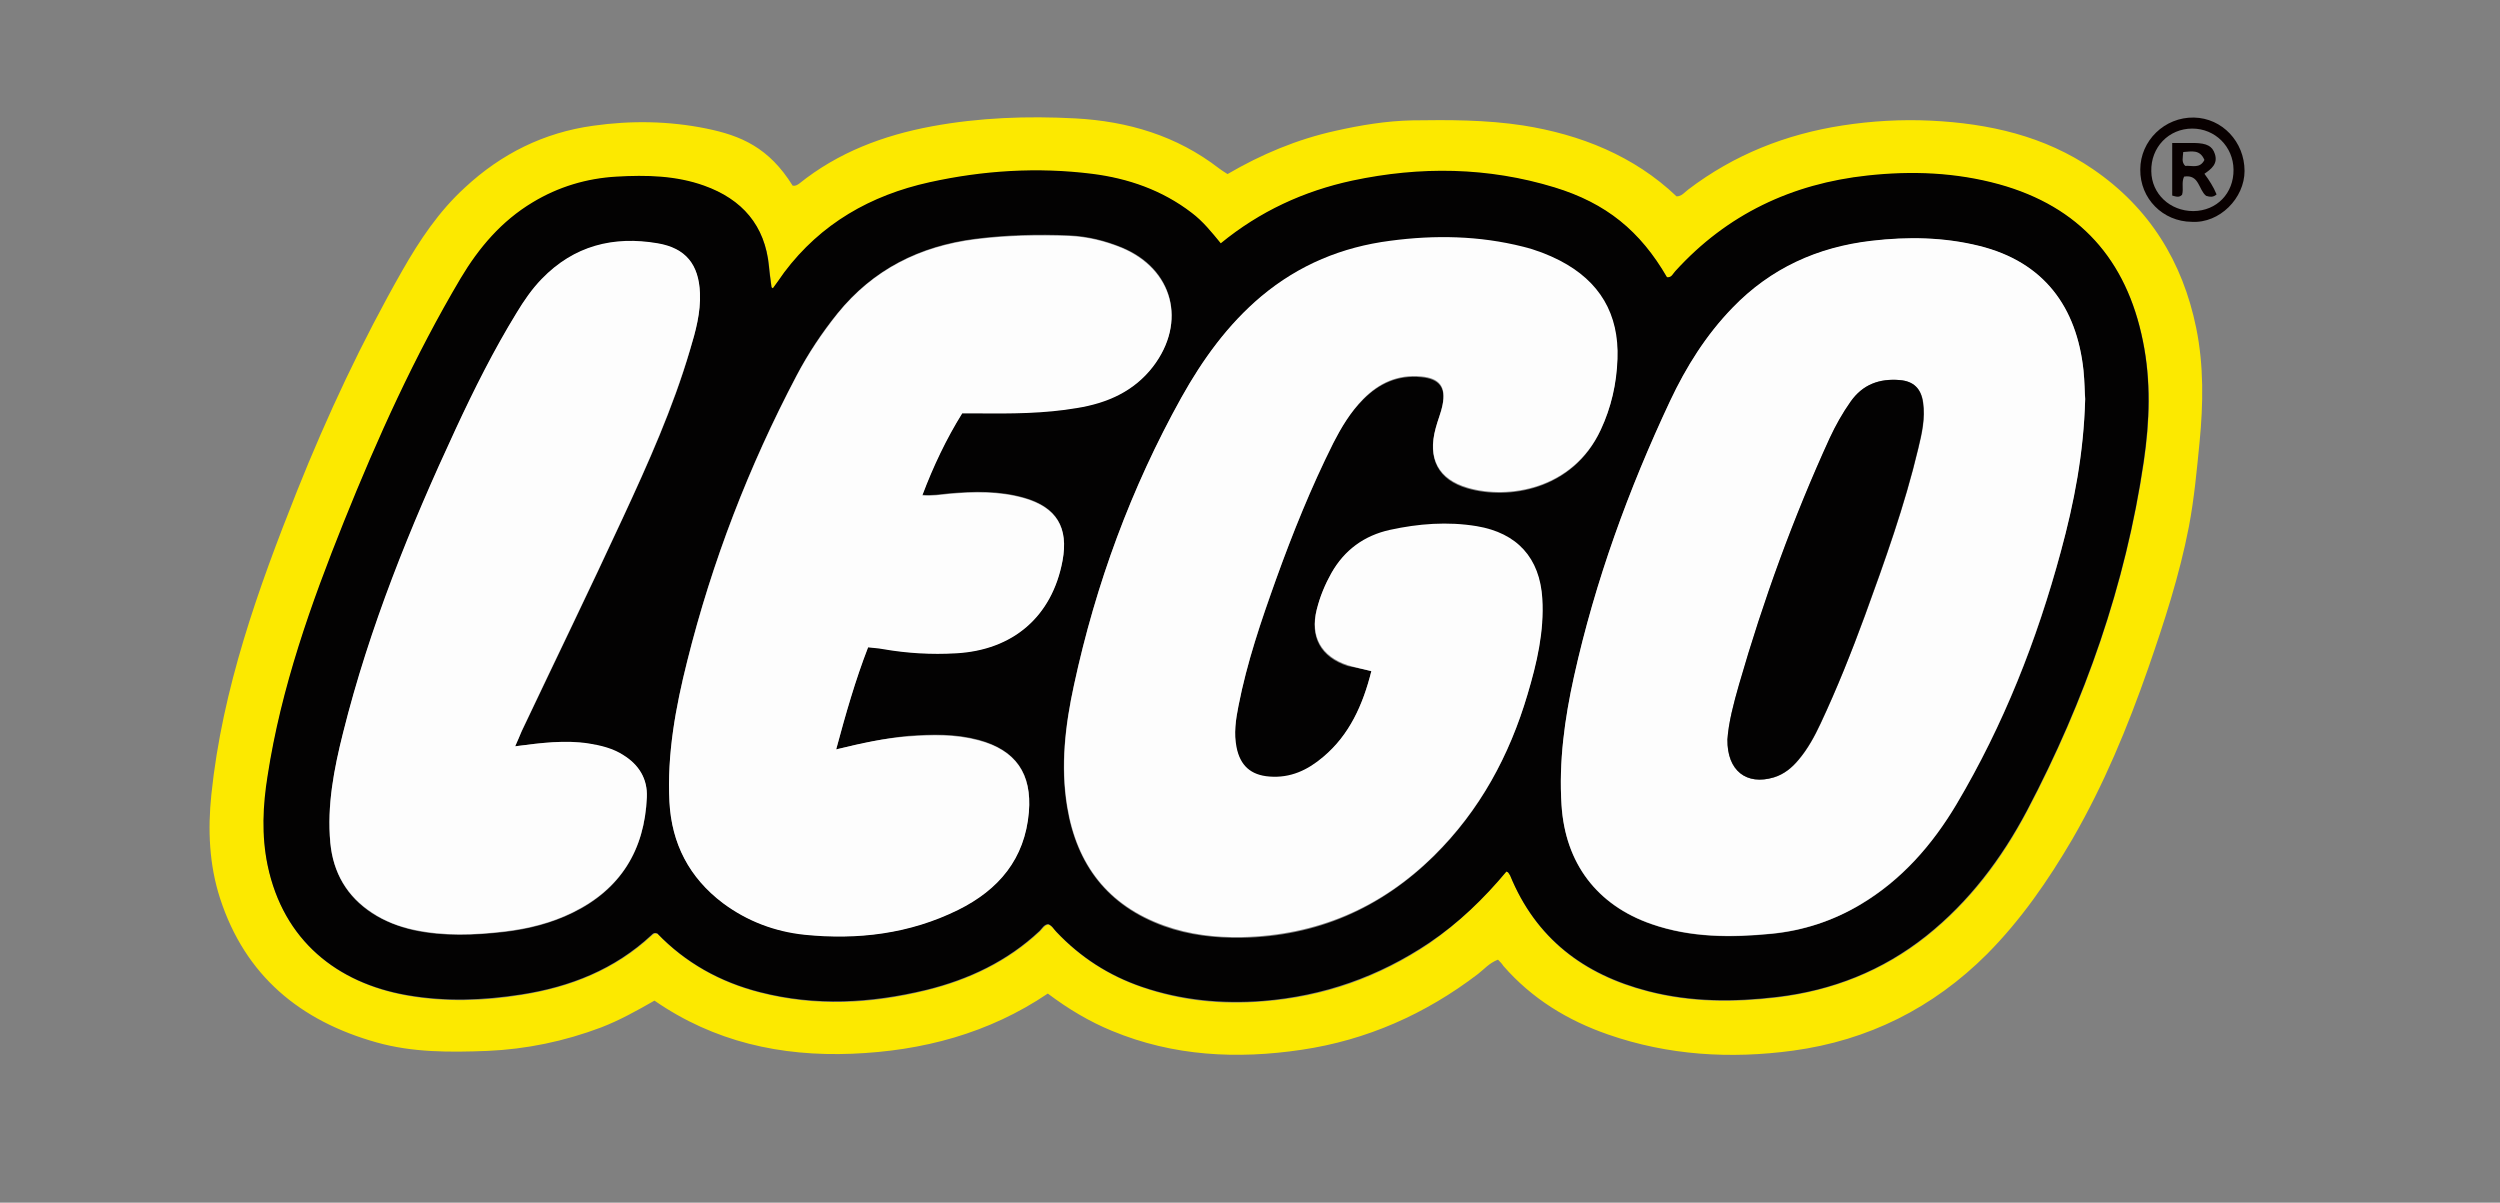 <?xml version="1.0" encoding="utf-8"?>
<!-- Generator: Adobe Illustrator 27.0.1, SVG Export Plug-In . SVG Version: 6.00 Build 0)  -->
<svg version="1.1" id="Layer_1" xmlns="http://www.w3.org/2000/svg" xmlns:xlink="http://www.w3.org/1999/xlink" x="0px" y="0px"
	 viewBox="0 0 884.7 425.6" style="enable-background:new 0 0 884.7 425.6;" xml:space="preserve">
<rect x="0" y="0" width="884.7" height="425.6" fill="#808080" stroke="none"/>
<style type="text/css">
	.st0{fill:#FCE900;}
	.st1{fill:#080000;}
	.st2{fill:#030202;}
	.st3{fill:#FDFDFD;}
</style>
<g id="_x32_NCYXu.tif">
	<g>
		<path class="st0" d="M530.1,339.6c-3.1,1.2-4.9,3.4-7.1,5.1c-18.6,14.2-39.4,23.4-62.4,26.8c-22.8,3.4-45.4,2.3-67.1-6.7
			c-8-3.3-15.4-7.7-22.7-13.2c-20.9,14.1-44.3,20.3-69.3,21.3c-25.2,1-48.8-4.2-69.9-18.8c-6.3,3.6-12.4,7-18.9,9.5
			c-13,4.9-26.4,7.7-40.3,8.3c-13.1,0.5-26.3,0.6-39.1-3c-27.1-7.6-46.5-23.6-55.4-50.9c-3.9-12-4.4-24.4-3.1-36.9
			c3.9-37.5,16.5-72.6,30.3-107.3c10.7-26.8,23-53,37.3-78.1c6.1-10.7,12.9-20.9,22.1-29.3c12.9-12,28-19.5,45.4-21.9
			c13.4-1.9,26.8-1.7,40.1,1c12.2,2.5,22.1,6.7,30.5,20.2c0.9,0.2,1.6-0.2,2.3-0.7c13.8-11.1,29.8-17.1,47-20.3
			c16.8-3.1,33.7-3.7,50.7-2.8c18.6,1,35.9,6.1,50.9,17.7c0.9,0.7,1.9,1.3,3,2c12-7,24.6-12.3,38.2-15.3c8.9-2,17.9-3.5,27.1-3.7
			c13.1-0.2,26.2-0.2,39.3,1.8c20.2,3.2,39.2,10.7,54.3,25.1c1.8,0,2.8-1.4,4.1-2.4C613.7,54.7,632,47.5,652,44.4
			c10.4-1.6,20.8-2.2,31.3-1.7c20.5,1,40.2,5.4,57.4,17.2c19.9,13.6,31.7,32.7,36.5,56.2c2.7,13.3,2.5,26.7,1.2,40.2
			c-1,10.1-1.9,20.1-3.8,30.1c-3.3,17.1-8.7,33.7-14.4,50.1c-7.3,20.9-15.7,41.2-26.8,60.4c-8.6,14.7-18.2,28.6-30.2,40.7
			c-19.1,19.1-42.1,30.6-68.7,34.2c-22.1,3-44.1,1.7-65.4-5.7c-14.4-5-27-12.7-37.1-24.3C531.5,341,530.9,340.4,530.1,339.6z
			 M533.1,308.4c0.3,0.2,0.5,0.3,0.6,0.4c0.3,0.4,0.6,0.8,0.8,1.2c9.1,22.2,26,35.1,48.8,40.9c15,3.9,30.3,3.9,45.6,2.1
			c19.6-2.4,37.3-9.3,52.8-21.6c15.2-12.1,26.7-27.3,35.7-44.4c20.5-38.9,34.8-79.9,41.3-123.5c2.1-14.2,2.6-28.5-0.3-42.7
			c-5.8-28.7-22.4-47.5-50.9-55.4c-15.3-4.2-30.8-4.8-46.5-3.1c-26.9,2.9-49.7,13.7-68,33.8c-0.8,0.9-1.3,2.4-3,2.2
			c-9.5-16.4-21.5-26.2-39.8-31.8c-23.6-7.2-47.5-7.4-71.5-2.4c-17.2,3.6-32.7,10.8-46.6,22.2c-3.2-3.9-6.4-7.8-10.3-10.8
			c-10.4-8-22.5-12.2-35.3-13.8c-19.3-2.4-38.5-1.2-57.5,3c-20.8,4.6-38.4,14.6-51.4,31.9c-1.4,1.8-2.7,3.7-4,5.6
			c-0.3-0.2-0.4-0.3-0.5-0.4c-0.3-2.5-0.7-4.9-0.9-7.4c-1.4-14.5-9.5-23.7-22.9-28.5c-10-3.6-20.5-3.8-31-3.2
			c-10.6,0.6-20.6,3.6-29.7,9.1c-10.9,6.6-19,16-25.5,26.9c-16.3,27.5-29.5,56.5-41.3,86.1c-11.7,29.1-22.2,58.7-27,89.9
			c-1.6,10.6-2.2,21.2,0,31.7c5.6,26.7,24.7,41.5,49.1,45.9c13.6,2.4,27.2,2,40.7-0.2c17.2-2.7,33-8.9,46-21c0.5-0.4,0.9-1,2.1-0.6
			c9.9,10.3,22.2,17.2,36.4,20.8c19.6,5,39.2,4,58.7-0.8c15.1-3.7,28.8-10.2,40.2-20.9c0.9-0.9,1.6-2.2,3-2.4c1.4,0.5,2,1.8,2.9,2.7
			c8.5,9,18.6,15.5,30.3,19.5c13.9,4.8,28.1,6.2,42.7,5c21.5-1.6,41.2-8.6,59-20.6C516.2,326.6,525.1,318,533.1,308.4z"/>
		<path class="st1" d="M775.6,78.5c-10.2-0.1-18.3-8.2-18.2-18.5c0-10.2,8.6-18.6,19-18.4c10,0.2,17.9,8.6,17.9,18.9
			C794.3,70.1,785.5,79.1,775.6,78.5z M776.2,74.7c8.3-0.1,14.3-6.3,14.2-14.7c-0.1-8.1-6.5-14.5-14.6-14.5
			c-8.3,0-14.7,6.6-14.5,15.1C761.4,68.6,767.9,74.7,776.2,74.7z"/>
		<path class="st2" d="M533.1,308.4c-8,9.6-16.9,18.2-27.3,25.2c-17.9,12-37.5,18.9-59,20.6c-14.6,1.1-28.9-0.3-42.7-5
			c-11.7-4-21.8-10.5-30.3-19.5c-0.9-0.9-1.5-2.2-2.9-2.7c-1.5,0.2-2.1,1.5-3,2.4c-11.4,10.7-25.1,17.2-40.2,20.9
			c-19.5,4.7-39.1,5.8-58.7,0.8c-14.2-3.6-26.5-10.5-36.4-20.8c-1.2-0.4-1.6,0.1-2.1,0.6c-13,12.1-28.7,18.3-46,21
			c-13.5,2.1-27.1,2.6-40.7,0.2c-24.4-4.3-43.5-19.2-49.1-45.9c-2.2-10.6-1.7-21.2,0-31.7c4.8-31.2,15.3-60.7,27-89.9
			c11.9-29.6,25-58.6,41.3-86.1c6.5-10.9,14.5-20.3,25.5-26.9c9.1-5.5,19.1-8.5,29.7-9.1c10.5-0.6,21-0.4,31,3.2
			c13.4,4.8,21.5,14,22.9,28.5c0.2,2.5,0.6,4.9,0.9,7.4c0,0.1,0.2,0.2,0.5,0.4c1.4-1.9,2.7-3.7,4-5.6c13-17.3,30.6-27.3,51.4-31.9
			c19-4.2,38.2-5.4,57.5-3c12.8,1.6,24.9,5.8,35.3,13.8c4,3,7.1,6.9,10.3,10.8c13.8-11.3,29.4-18.5,46.6-22.2
			c24-5.1,47.9-4.8,71.5,2.4c18.3,5.6,30.3,15.4,39.8,31.8c1.7,0.2,2.1-1.3,3-2.2c18.3-20.1,41.2-30.9,68-33.8
			c15.7-1.7,31.2-1.1,46.5,3.1c28.5,7.9,45.1,26.7,50.9,55.4c2.9,14.2,2.4,28.4,0.3,42.7c-6.4,43.6-20.8,84.6-41.3,123.5
			c-9,17-20.5,32.3-35.7,44.4c-15.5,12.3-33.2,19.3-52.8,21.6c-15.3,1.8-30.5,1.8-45.6-2.1c-22.8-5.9-39.7-18.7-48.8-40.9
			c-0.2-0.4-0.5-0.8-0.8-1.2C533.6,308.7,533.4,308.6,533.1,308.4z M485.3,237.5c-3,12-7.8,22.6-17.1,30.6c-5.5,4.7-11.6,7.6-19.1,7
			c-6.6-0.5-10.2-3.9-11.6-10.3c-1-5-0.2-9.9,0.7-14.8c3-15.3,8.1-30.1,13.3-44.8c5.9-16.4,12.4-32.5,20.2-48.1
			c2.8-5.7,6.1-11.1,10.6-15.6c5.7-5.8,12.4-8.8,20.6-8c6.5,0.6,8.9,3.7,7.5,10.1c-0.6,2.7-1.7,5.4-2.4,8.1
			c-2.9,10.8,1,18.2,11.4,21.2c14.2,4.1,37.1,0.7,47-20.6c3.7-7.9,5.6-16.3,5.9-25c0.6-15.8-6.3-27.5-20.4-34.8
			c-4.1-2.2-8.5-3.8-13-4.9c-15.5-3.9-31.3-4.2-47-2.1c-17,2.2-32.3,8.5-45.6,19.6c-11.9,10-20.8,22.3-28.3,35.8
			c-17.8,32-30.3,66-38,101.7c-3.1,14.2-4.8,28.5-2.4,43.1c3.4,20.5,14.5,34.9,34.3,42.1c8.9,3.2,18.1,4.2,27.5,4.1
			c26.5-0.5,49.1-10.3,68-28.9c16.2-16,26.7-35.4,33.1-57.1c3.2-11,5.9-22.2,5.2-33.8c-0.9-14.5-8.9-23.2-23.2-25.6
			c-10.3-1.8-20.6-0.9-30.7,1.3c-9,2-16,7-20.7,15.2c-2.3,4.1-4,8.4-5.2,12.9c-2.4,9.6,1.5,16.7,11,19.8
			C479.5,236.2,482.1,236.7,485.3,237.5z M737.9,141.2c-0.1-2.4-0.2-6.3-0.6-10.1c-2.4-22.3-13.9-38.3-36.9-44
			c-12.6-3.2-25.3-3.3-38.1-1.8c-19.2,2.3-35.7,9.8-49.2,23.7c-9.4,9.7-16.4,20.9-22.1,33c-14.7,31.3-26.5,63.7-34,97.5
			c-3.3,15-5.4,30.1-4.4,45.5c1.3,20.5,12.5,35.4,31.9,42.1c13.8,4.8,28.1,4.8,42.4,3.4c11.2-1.1,21.7-4.6,31.4-10.3
			c14.7-8.7,25.5-21.2,34.1-35.6c16.6-28,28.5-58,36.9-89.4C733.9,177.9,737.3,160.5,737.9,141.2z M295.9,265.2
			c3.4-12.7,6.8-24.6,11.3-36.3c1.9,0.2,3.6,0.3,5.2,0.6c8.6,1.5,17.2,2,25.9,1.5c20.3-1.1,34-13,37.7-32.7
			c2.2-11.7-2.1-18.9-13.6-22.2c-8.8-2.5-17.8-2.3-26.7-1.5c-2.9,0.3-5.9,0.8-9.3,0.5c3.8-10.4,8.5-20,14.1-29c2,0,3.7,0,5.3,0
			c11.8,0.1,23.7,0.1,35.3-1.9c10.6-1.8,20.1-5.8,26.9-14.6c12.1-15.8,7.2-34.6-11.1-42.1c-5.9-2.4-12-3.9-18.4-4.2
			c-11.2-0.5-22.3-0.2-33.4,1.2c-19.6,2.5-36.1,10.8-48.7,26.3c-5.6,6.9-10.4,14.2-14.5,22c-16.9,32.1-29.9,65.8-38.7,101
			c-4.1,16.3-7.1,32.8-6.3,49.8c0.7,14.8,7,26.8,18.9,35.8c8.6,6.5,18.4,10.1,28.9,11.2c18.8,2,37.2-0.2,54.4-8.8
			c14.3-7.1,23.6-18,25-34.6c1.1-13.5-4.6-21.8-17.8-25.4c-8.2-2.2-16.5-2-24.8-1.4C313.1,261.2,304.9,263.1,295.9,265.2z
			 M182.3,264.1c0.9-2.2,1.6-3.7,2.3-5.2c12-25.2,24.1-50.2,35.8-75.5c9-19.4,17.8-38.9,23.8-59.5c1.9-6.5,3.7-13.1,3.5-20
			c-0.4-10.2-5-15.9-14.9-17.6c-15.7-2.7-29.7,0.8-41.1,12.6c-3.5,3.6-6.3,7.7-8.9,12c-8,13.2-15,27-21.5,41
			c-16.1,34.8-30.5,70.3-39.9,107.6c-3.2,12.8-5.8,25.7-4.5,38.9c1,10.5,5.8,18.9,14.8,24.8c4.5,2.9,9.5,4.8,14.7,6
			c10.7,2.3,21.5,1.8,32.3,0.6c8.3-1,16.3-3,23.9-6.7c17-8.3,25.5-22.2,26.3-40.8c0.3-6.5-2.8-11.5-8.3-14.9
			c-3.7-2.3-7.9-3.4-12.2-4.1C200,261.8,191.6,262.9,182.3,264.1z"/>
		<path class="st3" d="M485.3,237.5c-3.1-0.8-5.8-1.3-8.3-2.1c-9.5-3.1-13.4-10.2-11-19.8c1.1-4.5,2.9-8.8,5.2-12.9
			c4.6-8.1,11.6-13.2,20.7-15.2c10.1-2.2,20.4-3,30.7-1.3c14.3,2.4,22.3,11.2,23.2,25.6c0.7,11.6-1.9,22.8-5.2,33.8
			c-6.4,21.7-16.9,41.1-33.1,57.1c-18.8,18.6-41.5,28.3-68,28.9c-9.3,0.2-18.6-0.9-27.5-4.1c-19.9-7.1-30.9-21.5-34.3-42.1
			c-2.4-14.5-0.7-28.9,2.4-43.1c7.7-35.7,20.2-69.7,38-101.7c7.5-13.4,16.4-25.8,28.3-35.8c13.3-11.1,28.5-17.4,45.6-19.6
			c15.8-2.1,31.5-1.8,47,2.1c4.5,1.1,8.9,2.8,13,4.9c14.1,7.3,21,18.9,20.4,34.8c-0.3,8.7-2.2,17.1-5.9,25
			c-9.9,21.3-32.9,24.7-47,20.6c-10.5-3-14.4-10.4-11.4-21.2c0.7-2.7,1.9-5.4,2.4-8.1c1.3-6.4-1-9.5-7.5-10.1
			c-8.2-0.8-14.9,2.2-20.6,8c-4.5,4.6-7.7,10-10.6,15.6c-7.8,15.6-14.3,31.7-20.2,48.1c-5.3,14.7-10.3,29.4-13.3,44.8
			c-1,4.9-1.7,9.8-0.7,14.8c1.3,6.4,5,9.8,11.6,10.3c7.5,0.6,13.6-2.3,19.1-7C477.5,260.1,482.3,249.5,485.3,237.5z"/>
		<path class="st3" d="M737.9,141.2c-0.5,19.3-3.9,36.7-8.6,53.9c-8.5,31.4-20.3,61.4-36.9,89.4c-8.6,14.5-19.5,26.9-34.1,35.6
			c-9.7,5.8-20.2,9.2-31.4,10.3c-14.3,1.4-28.6,1.4-42.4-3.4c-19.4-6.7-30.6-21.6-31.9-42.1c-1-15.4,1.1-30.6,4.4-45.5
			c7.5-33.8,19.3-66.2,34-97.5c5.7-12.1,12.7-23.3,22.1-33c13.5-14,30.1-21.5,49.2-23.7c12.8-1.5,25.5-1.3,38.1,1.8
			c23,5.7,34.5,21.7,36.9,44C737.7,135,737.7,138.8,737.9,141.2z M611.3,261.7c-0.2,11.1,6.7,16.3,16.5,13.4
			c3.6-1.1,6.4-3.4,8.8-6.3c3.2-3.8,5.6-8.2,7.7-12.7c5.8-12.5,10.9-25.3,15.7-38.2c7.1-19.5,14.1-39,18.9-59.2
			c1.3-5.3,2.5-10.7,1.7-16.3c-0.7-4.8-3.3-7.4-8.2-7.9c-7.1-0.6-13.1,1.5-17.4,7.6c-2.9,4.1-5.3,8.4-7.4,12.9
			c-12.9,28.2-23.5,57.3-32.1,87.2C613.5,248.9,611.7,255.6,611.3,261.7z"/>
		<path class="st3" d="M295.9,265.2c8.9-2.2,17.2-4,25.6-4.6c8.3-0.6,16.6-0.8,24.8,1.4c13.2,3.5,18.9,11.9,17.8,25.4
			c-1.4,16.6-10.7,27.5-25,34.6c-17.2,8.5-35.6,10.7-54.4,8.8c-10.5-1.1-20.3-4.8-28.9-11.2c-11.9-9-18.1-21-18.9-35.8
			c-0.9-16.9,2.2-33.5,6.3-49.8c8.8-35.2,21.8-68.9,38.7-101c4.1-7.8,9-15.1,14.5-22c12.6-15.6,29.1-23.8,48.7-26.3
			c11.1-1.4,22.2-1.6,33.4-1.2c6.4,0.3,12.5,1.8,18.4,4.2c18.2,7.6,23.2,26.3,11.1,42.1c-6.8,8.8-16.3,12.9-26.9,14.6
			c-11.7,2-23.5,2-35.3,1.9c-1.7,0-3.3,0-5.3,0c-5.6,9-10.2,18.7-14.1,29c3.4,0.3,6.3-0.2,9.3-0.5c9-0.8,17.9-1,26.7,1.5
			c11.5,3.3,15.8,10.4,13.6,22.2c-3.7,19.7-17.5,31.6-37.7,32.7c-8.7,0.5-17.3,0-25.9-1.5c-1.6-0.3-3.3-0.4-5.2-0.6
			C302.7,240.7,299.3,252.6,295.9,265.2z"/>
		<path class="st3" d="M182.3,264.1c9.2-1.2,17.6-2.3,26.1-1c4.3,0.7,8.5,1.7,12.2,4.1c5.5,3.4,8.6,8.4,8.3,14.9
			c-0.8,18.7-9.3,32.5-26.3,40.8c-7.5,3.7-15.6,5.7-23.9,6.7c-10.8,1.3-21.6,1.7-32.3-0.6c-5.2-1.1-10.2-3-14.7-6
			c-8.9-5.8-13.8-14.2-14.8-24.8c-1.2-13.3,1.3-26.2,4.5-38.9c9.3-37.3,23.7-72.8,39.9-107.6c6.5-14,13.4-27.8,21.5-41
			c2.6-4.3,5.4-8.4,8.9-12c11.4-11.8,25.4-15.3,41.1-12.6c9.9,1.7,14.5,7.5,14.9,17.6c0.3,6.9-1.5,13.5-3.5,20
			c-6.1,20.6-14.8,40.1-23.8,59.5c-11.7,25.3-23.9,50.3-35.8,75.5C183.9,260.4,183.3,262,182.3,264.1z"/>
		<path class="st1" d="M768.7,50.6c3,0,5.4,0,7.9,0c4.4,0.1,6.3,1.1,7.2,3.9c1.1,3.4-1.1,5.2-3.7,7c1.7,2.3,3.2,4.6,4.3,7.3
			c-1.2,1.1-2.4,0.9-3.7,0.5c-2.7-2.1-2.4-7.7-7.8-6.8c-1,2.1-0.1,4.3-0.7,6.4c-1,1.1-2.1,0.7-3.5,0.3
			C768.7,63.2,768.7,57.2,768.7,50.6z M772.6,53.8c-0.1,2-0.7,3.5,0.7,4.9c2.4-0.2,5.2,1.1,6.8-2.1
			C778.5,52.8,775.6,53.6,772.6,53.8z"/>
		<path class="st2" d="M611.3,261.7c0.4-6,2.2-12.8,4.1-19.5c8.6-29.8,19.2-59,32.1-87.2c2.1-4.5,4.5-8.8,7.4-12.9
			c4.3-6.1,10.2-8.2,17.4-7.6c4.9,0.4,7.5,3,8.2,7.9c0.8,5.6-0.4,10.9-1.7,16.3c-4.8,20.2-11.8,39.7-18.9,59.2
			c-4.7,12.9-9.8,25.7-15.7,38.2c-2.1,4.5-4.5,8.9-7.7,12.7c-2.4,2.9-5.2,5.2-8.8,6.3C618.1,278,611.2,272.8,611.3,261.7z"/>
	</g>
</g>
</svg>
